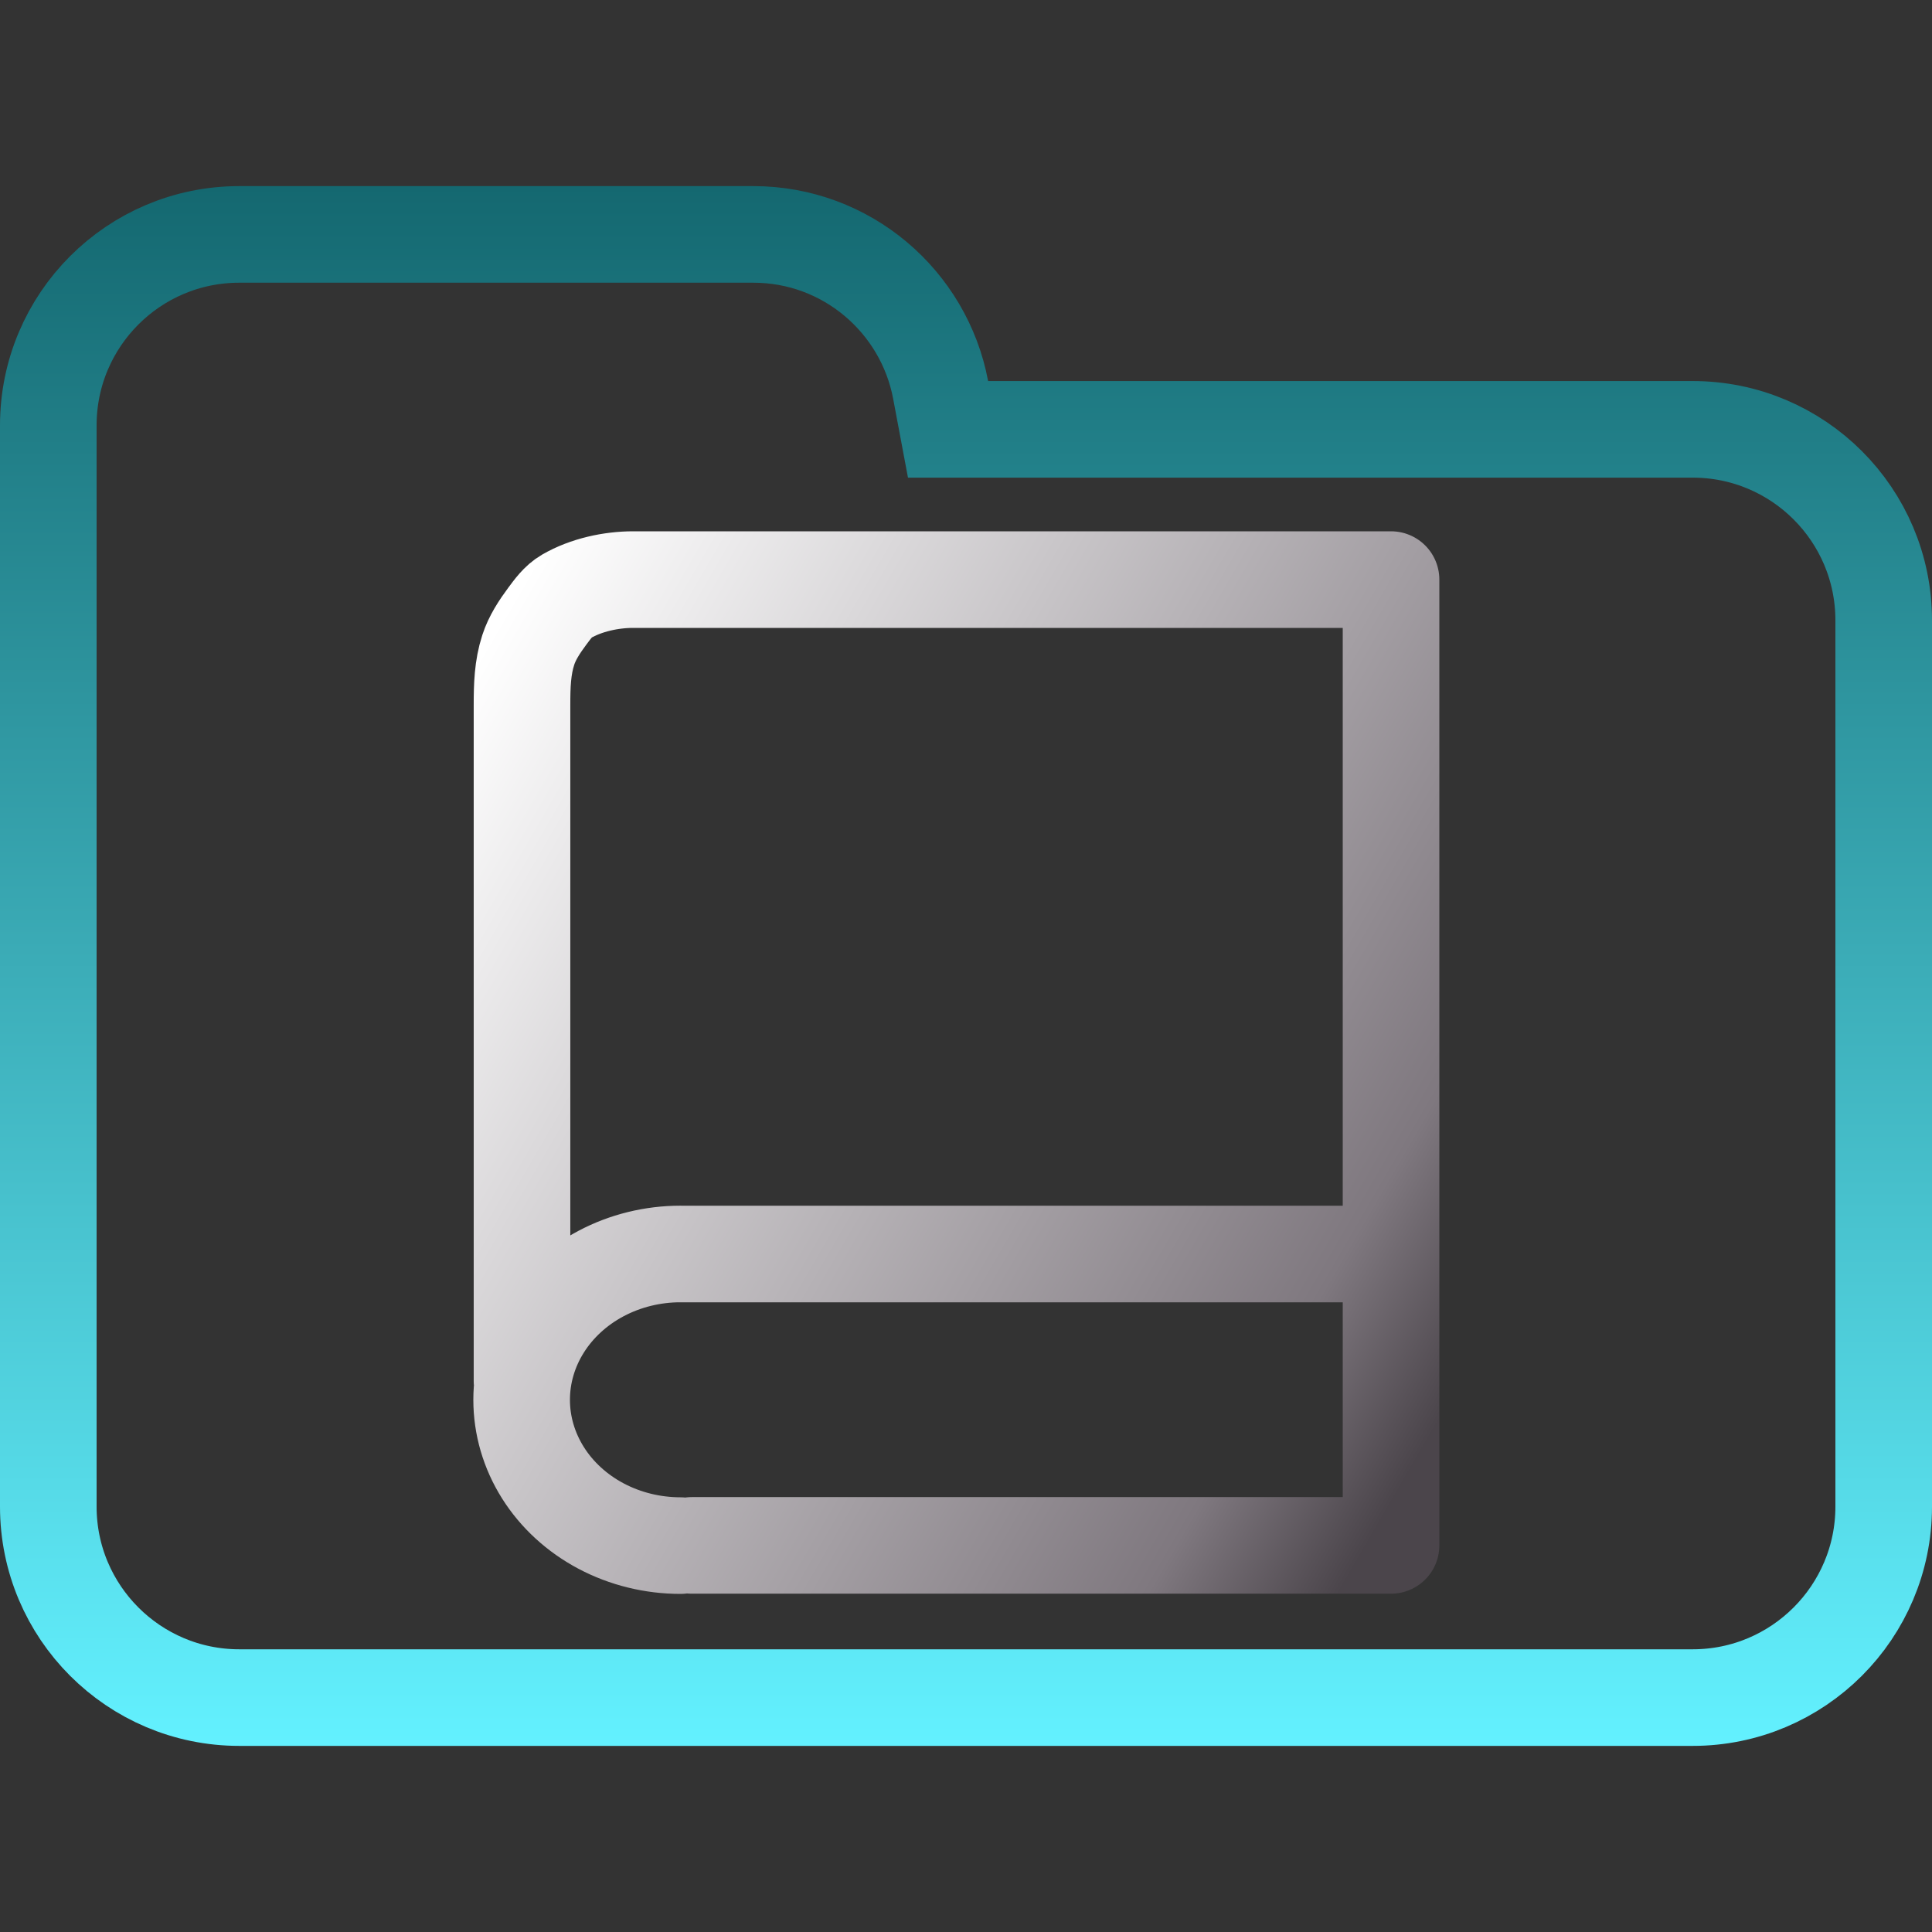 <svg width="100" height="100" viewBox="0 0 100 100" fill="none" xmlns="http://www.w3.org/2000/svg">
<rect x="0" y="0" width="100" height="100" fill="#333333" stroke="none"/>
<g clip-path="url(#clip0_122_897)">
<path d="M48.688 20.184L49.071 22.223H51.145H87.615C93.072 22.223 97.5 26.647 97.5 32.108V77.982C97.5 83.438 93.071 87.867 87.615 87.867H12.385C6.927 87.867 2.5 83.438 2.5 77.982V42.203V32.108V22.018C2.5 16.557 6.926 12.133 12.385 12.133H38.991C43.815 12.133 47.826 15.597 48.688 20.184Z" stroke="url(#paint0_linear_122_897)" stroke-width="5"/>
<path d="M35.124 64.909H71.141M35.807 79.989H72V30H32.771C31.635 30 30.34 30.274 29.315 30.869C28.897 31.111 28.603 31.525 28.316 31.91C27.921 32.443 27.545 33.014 27.342 33.643C27.046 34.556 27.019 35.481 27.019 36.498V71.473M35.222 80C33.779 80 32.361 79.651 31.111 78.989C29.862 78.327 28.824 77.375 28.102 76.228C27.38 75.08 27 73.779 27 72.454C27 71.129 27.38 69.827 28.102 68.68C28.824 67.532 29.862 66.58 31.112 65.917C32.362 65.255 33.78 64.906 35.223 64.906" stroke="url(#paint1_linear_122_897)" stroke-width="5" stroke-linecap="round" stroke-linejoin="round"/>
</g>
<defs>
<linearGradient id="paint0_linear_122_897" x1="50" y1="9.633" x2="50" y2="90.367" gradientUnits="userSpaceOnUse">
<stop stop-color="#146870"/>
<stop offset="1" stop-color="#63F1FF"/>
</linearGradient>
<linearGradient id="paint1_linear_122_897" x1="27.01" y1="30.175" x2="82.276" y2="62.282" gradientUnits="userSpaceOnUse">
<stop stop-color="white"/>
<stop offset="0.849" stop-color="#7F787F"/>
<stop offset="0.983" stop-color="#4B454B"/>
</linearGradient>
<clipPath id="clip0_122_897">
<rect width="100" height="100" fill="white"/>
</clipPath>
</defs>
</svg>
